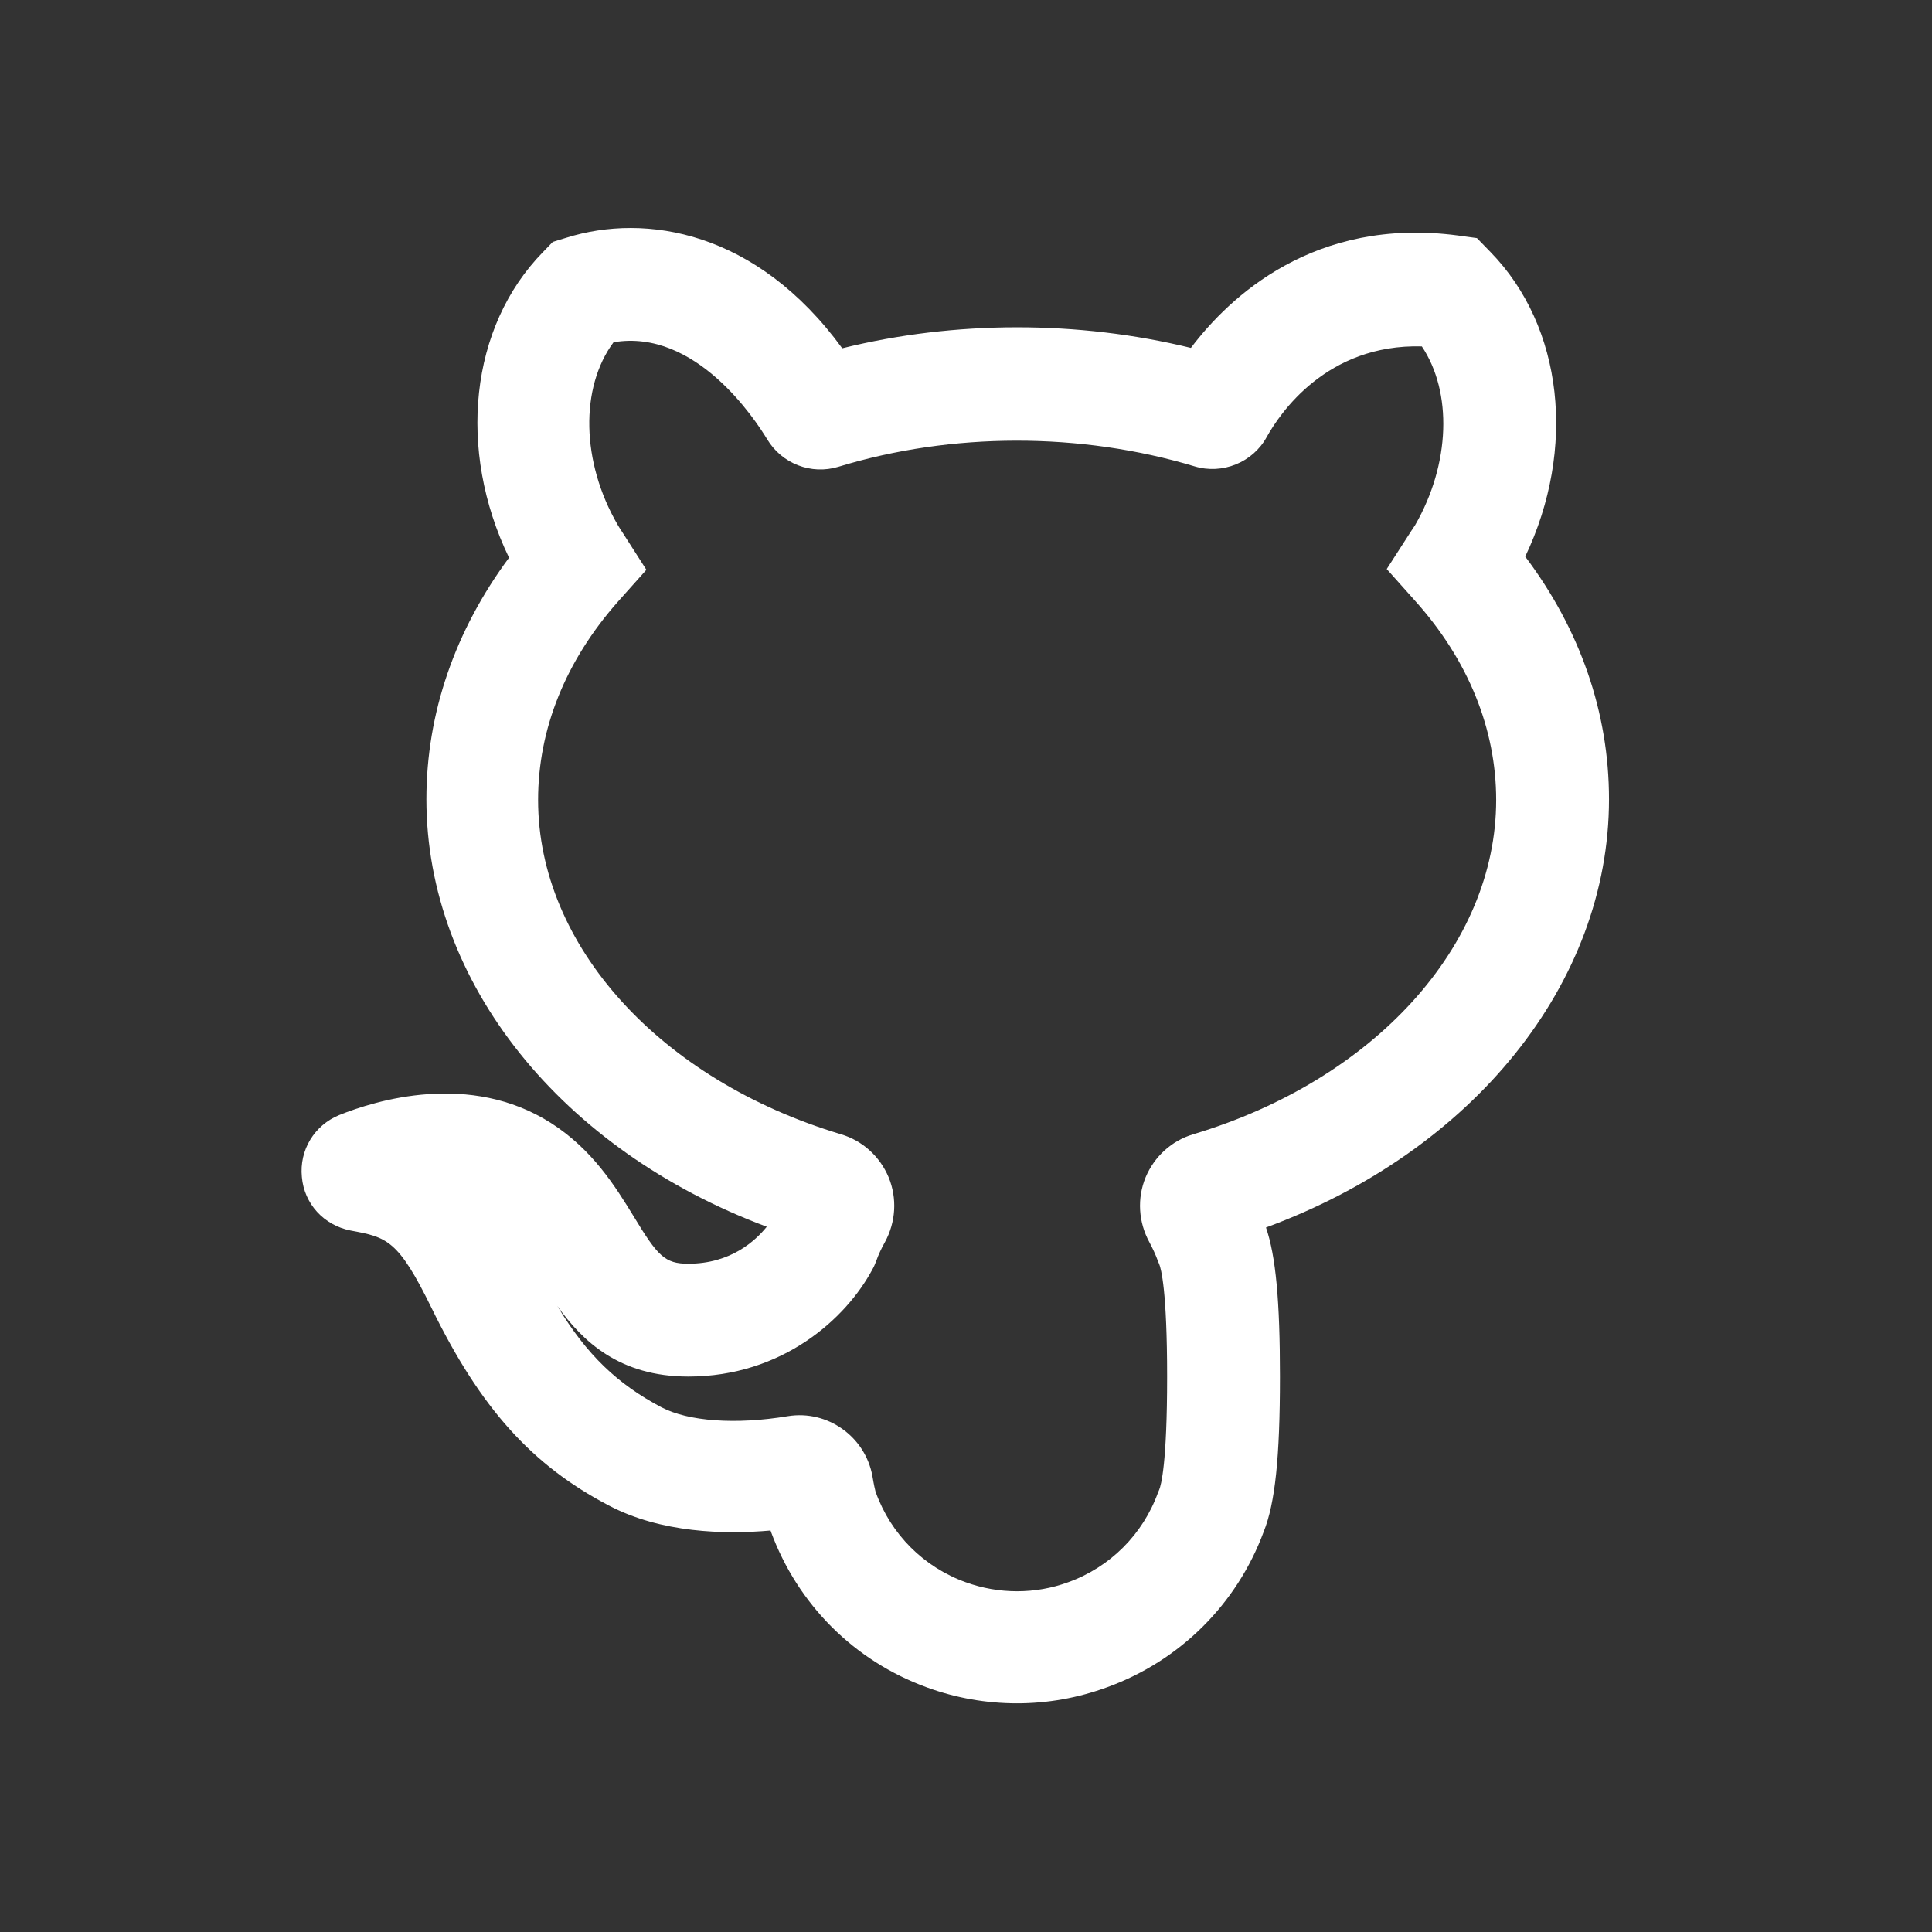 <?xml version="1.0" encoding="utf-8"?>
<!-- Generator: Adobe Illustrator 25.0.1, SVG Export Plug-In . SVG Version: 6.00 Build 0)  -->
<svg version="1.1" id="Layer_1" xmlns="http://www.w3.org/2000/svg" xmlns:xlink="http://www.w3.org/1999/xlink" x="0px" y="0px"
	 viewBox="0 0 512 512" style="enable-background:new 0 0 512 512;" xml:space="preserve">
<rect x="0" y="0" width="512" height="512" fill="#333333" stroke="none"/>
<style type="text/css">
	.st0{fill:#FFFFFF;}
</style>
<g>
	<path class="st0" d="M269.5,451.4c-8.1,0-16.1-1.4-23.8-4.2c-19.3-7-34.3-22-41.4-41.3c0-0.1-0.1-0.2-0.1-0.3
		c-12.3,1.1-29.1,0.6-42.8-6.6c-20.5-10.7-34.1-25.9-47-52.3c-8.9-18.2-11.8-18.8-21.5-20.6c-7.1-1.4-12.3-7.1-12.9-14.2
		c-0.7-7.1,3.3-13.7,9.9-16.4c9.7-3.9,34.6-11.6,56.1,2.1c11.1,7.1,17.1,16.9,21.9,24.7c6.4,10.6,8.3,12.6,14.5,12.6
		c11.3,0,17.8-6.1,20.8-9.8c-54.4-20.3-90.2-64.7-90.2-113.3c0-22.8,7.6-44.7,21.9-64c-13.8-28.6-10.4-61.2,9-81l2.6-2.7l3.6-1.1
		c21-6.6,50.4-1.8,73.1,29.3c29.9-7.4,62.5-7.4,92.4-0.1c10.2-13.5,32.7-34.8,70.7-29.8l5.1,0.7l3.6,3.7
		c19.3,19.8,22.8,52.1,9.2,80.7c14.6,19.4,22.2,41.4,22.2,64.3c0,48.8-36.1,93.3-90.9,113.5c2.6,7.6,3.7,19.4,3.7,39.5
		c0,21.6-1.3,33.6-4.3,41.1c-7.1,19.2-22.2,34.2-41.4,41.2C285.6,450,277.6,451.4,269.5,451.4z M232,395.2l0.1,0.3
		c4,11.1,12.7,19.8,23.8,23.8c8.8,3.2,18.5,3.2,27.2,0c11.1-4,19.8-12.7,23.8-23.8l0.3-0.7c0.5-1.2,2.1-7,2.1-29.9
		c0-22.9-1.6-28.7-2.1-29.9l-0.3-0.7c-0.6-1.7-1.4-3.4-2.3-5.1c-2.9-5.3-3.3-11.6-1-17.2c2.3-5.5,6.9-9.7,12.6-11.4
		c48-14.4,80.3-50,80.3-88.6c0-18.8-7.4-37.1-21.5-52.8l-7.5-8.4l6.5-10.1c0.3-0.5,0.7-1,1-1.5c9.4-16.3,9.9-35.3,1.8-47.4
		c-25.3-0.7-37.7,17.9-41.1,24c-3.7,6.8-11.8,10-19.1,7.8c-30.2-9.1-64.3-9.1-94.4,0.1c-7.2,2.2-15-0.8-18.9-7.3
		c-3.1-5.1-18.9-29.4-40.7-25.7c-8.9,12-8.6,31.7,1.1,48.4c0.4,0.7,0.8,1.3,1.2,1.9l6.4,10l-7.5,8.4c-13.9,15.7-21.2,33.8-21.2,52.6
		c0,38.6,32.3,74.2,80.3,88.6c5.7,1.7,10.3,5.9,12.6,11.4c2.3,5.6,1.9,11.9-1,17.2c-0.9,1.6-1.7,3.3-2.3,5c-0.3,0.8-0.6,1.5-1,2.2
		c-7,13.1-23.9,28.4-48.8,28.4c-18.2,0-28-9.3-34.7-18.7c7.8,13,16,20.7,27.5,26.8c7.2,3.8,19.8,4.7,33.6,2.4
		c10.5-1.7,20.5,5.4,22.4,15.9C231.6,393.6,231.9,394.8,232,395.2z M231.8,394.8L231.8,394.8C231.8,394.8,231.8,394.8,231.8,394.8z
		 M101,323.1C101,323.1,101,323.1,101,323.1C101,323.1,101,323.1,101,323.1z M213.5,95.1C213.5,95.1,213.5,95.1,213.5,95.1
		C213.5,95.1,213.5,95.1,213.5,95.1z"/>
</g>
</svg>
